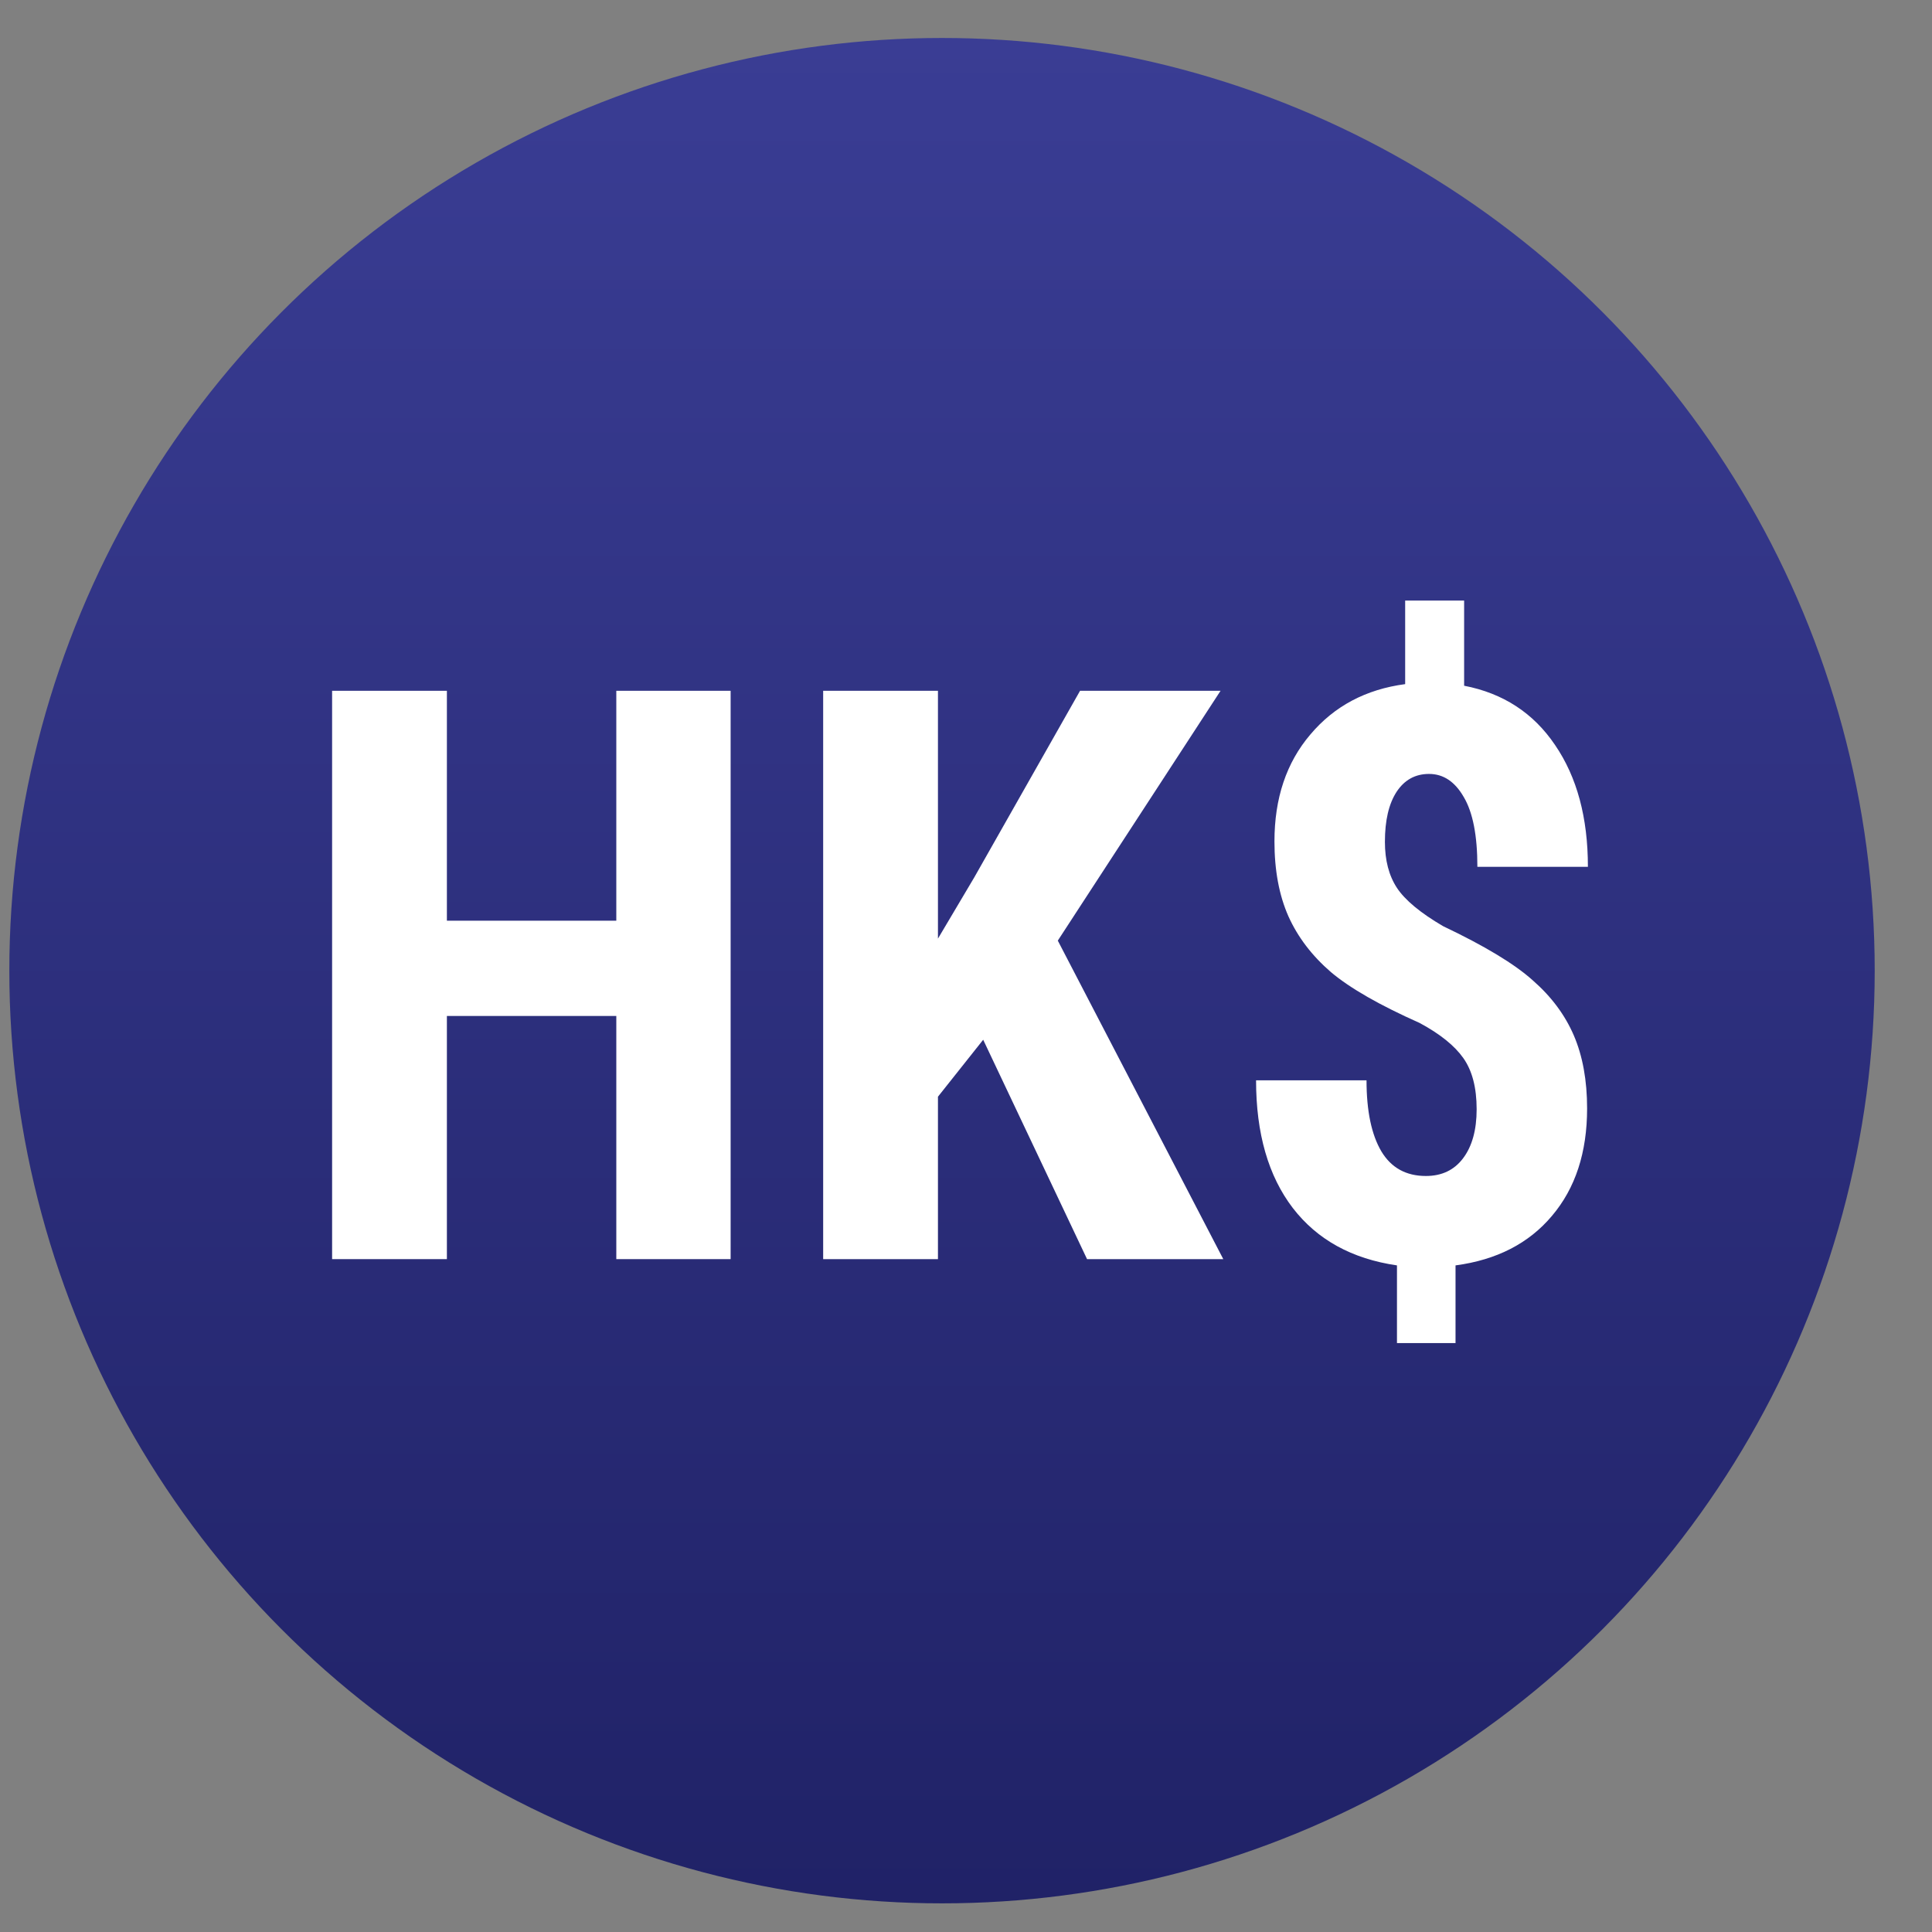 <svg width="29" height="29" viewBox="0 0 29 29" fill="none" xmlns="http://www.w3.org/2000/svg">
<rect x="0" y="0" width="29" height="29" fill="#808080" stroke="none"/>
<circle cx="14.14" cy="14.57" r="14" fill="url(#paint0_linear)"/>
<path d="M10.967 18.9H9.251V15.25H6.708V18.9H4.985V10.369H6.708V13.82H9.251V10.369H10.967V18.9Z" fill="white"/>
<path d="M14.758 15.607L14.079 16.462V18.9H12.356V10.369H14.079V14.089L14.624 13.17L16.212 10.369H18.321L15.878 14.119L18.362 18.9H16.317L14.758 15.607Z" fill="white"/>
<path d="M22.165 16.65C22.165 16.326 22.098 16.07 21.965 15.882C21.833 15.695 21.614 15.519 21.309 15.355C20.712 15.089 20.268 14.836 19.979 14.593C19.694 14.347 19.481 14.068 19.34 13.755C19.2 13.439 19.13 13.064 19.13 12.63C19.13 11.982 19.309 11.447 19.669 11.025C20.028 10.599 20.503 10.347 21.092 10.269V9.015H21.977V10.293C22.563 10.406 23.018 10.703 23.342 11.183C23.671 11.664 23.835 12.273 23.835 13.011H22.176C22.176 12.543 22.108 12.193 21.971 11.963C21.838 11.732 21.665 11.617 21.45 11.617C21.243 11.617 21.081 11.707 20.963 11.886C20.846 12.066 20.788 12.316 20.788 12.636C20.788 12.914 20.848 13.144 20.969 13.328C21.09 13.511 21.321 13.703 21.661 13.902C22.286 14.199 22.735 14.47 23.008 14.716C23.286 14.959 23.491 15.234 23.624 15.543C23.756 15.851 23.823 16.216 23.823 16.638C23.823 17.299 23.647 17.836 23.296 18.25C22.948 18.664 22.465 18.912 21.848 18.994V20.16H20.969V18.994C20.294 18.896 19.772 18.609 19.405 18.132C19.038 17.652 18.854 17.013 18.854 16.216H20.512C20.512 16.677 20.587 17.033 20.735 17.283C20.883 17.529 21.106 17.652 21.403 17.652C21.641 17.652 21.827 17.564 21.96 17.388C22.096 17.209 22.165 16.962 22.165 16.65Z" fill="white"/>
<defs>
<linearGradient id="paint0_linear" x1="14.14" y1="0.57" x2="14.14" y2="28.57" gradientUnits="userSpaceOnUse">
<stop stop-color="#3A3D94"/>
<stop offset="1" stop-color="#202267"/>
</linearGradient>
</defs>
</svg>
